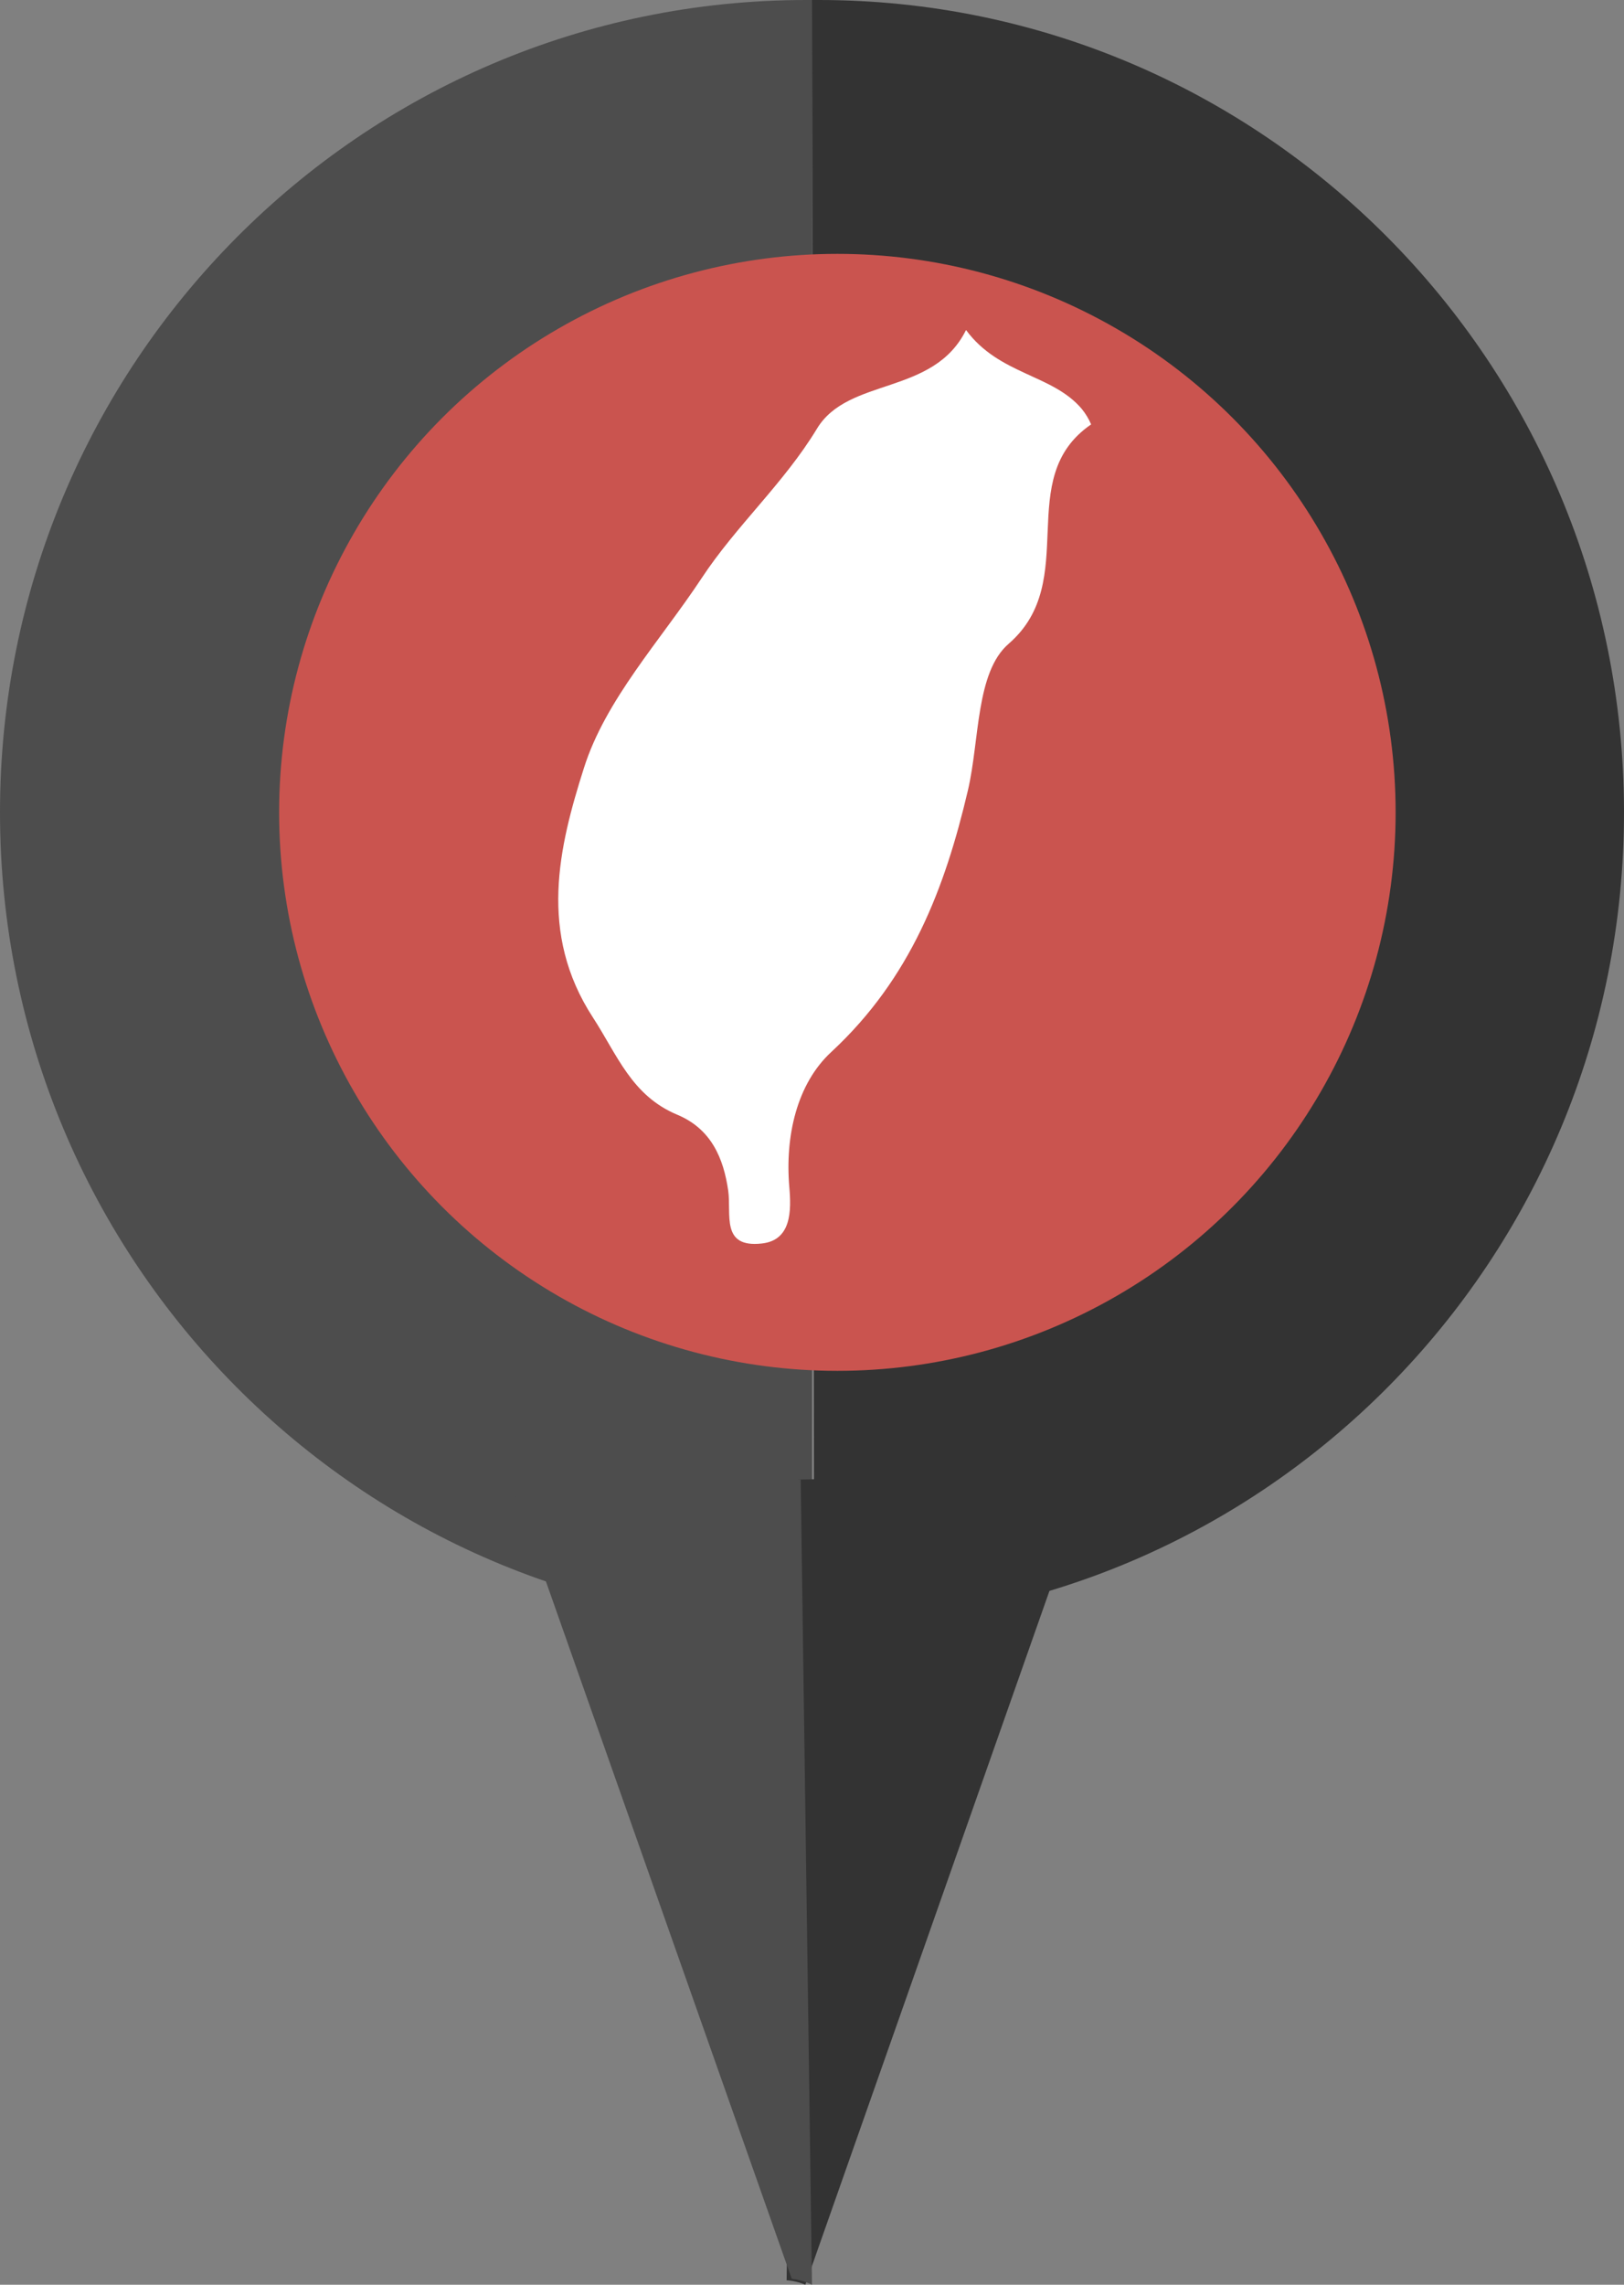 <?xml version="1.0" encoding="UTF-8"?>
<svg width="64px" height="90px" viewBox="0 0 64 90" version="1.1" xmlns="http://www.w3.org/2000/svg" xmlns:xlink="http://www.w3.org/1999/xlink">
    <rect x="0" y="0" width="64" height="90" fill="#808080" stroke="none"/>
    <!-- Generator: Sketch 52.4 (67378) - http://www.bohemiancoding.com/sketch -->
    <title>location</title>
    <desc>Created with Sketch.</desc>
    <g id="Frame-Work" stroke="none" stroke-width="1" fill="none" fill-rule="evenodd">
        <g id="電腦版海報試驗(滿·版)" transform="translate(-1252, -391)">
            <g id="location" transform="translate(1252, 391)">
                <path d="M32,0 L32,64 L31.775,64 C14.226,64 0,49.673 0,32 C0,14.327 14.226,0 31.775,0 L32,0 Z" id="Path" fill="#4D4D4D"></path>
                <path d="M32.086,64 L32,0 L32.225,2.96865436e-05 C49.75,-0.024 63.976,14.284 64,31.957 C64.024,49.63 49.836,63.976 32.311,64 L32.086,64 Z" id="Path" fill="#333333"></path>
                <path d="M31.738,90 L43,58 L31.44,58.285 L31,89.824 C31.255,89.842 31.505,89.901 31.738,90 Z" id="Path" fill="#333333"></path>
                <path d="M32,90 L31.555,58.284 L20,58 L31.201,89.765 C31.48,89.797 31.751,89.876 32,90 Z" id="Path" fill="#4D4D4D"></path>
                <circle id="Oval" fill="#CA544F" cx="33" cy="32" r="22"></circle>
                <path d="M38.144,31.134 C38.608,29.157 38.45,26.483 39.75,25.359 C42.624,22.871 39.894,18.846 43,16.718 C42.907,16.5 42.784,16.296 42.633,16.11 C41.477,14.737 39.384,14.777 38.07,13 C36.784,15.599 33.427,14.839 32.192,16.892 C30.892,19.037 29.008,20.712 27.652,22.773 C26.022,25.239 23.859,27.562 23.01,30.259 C22.021,33.369 21.204,36.758 23.367,40.081 C24.328,41.556 24.89,43.16 26.691,43.911 C28.042,44.475 28.515,45.643 28.697,46.896 C28.831,47.829 28.395,49.162 30.015,48.984 C31.199,48.86 31.185,47.678 31.106,46.763 C30.934,44.764 31.398,42.689 32.768,41.432 C35.888,38.535 37.239,34.99 38.144,31.134 Z" id="Path" fill="#FFFFFF"></path>
            </g>
        </g>
    </g>
</svg>
